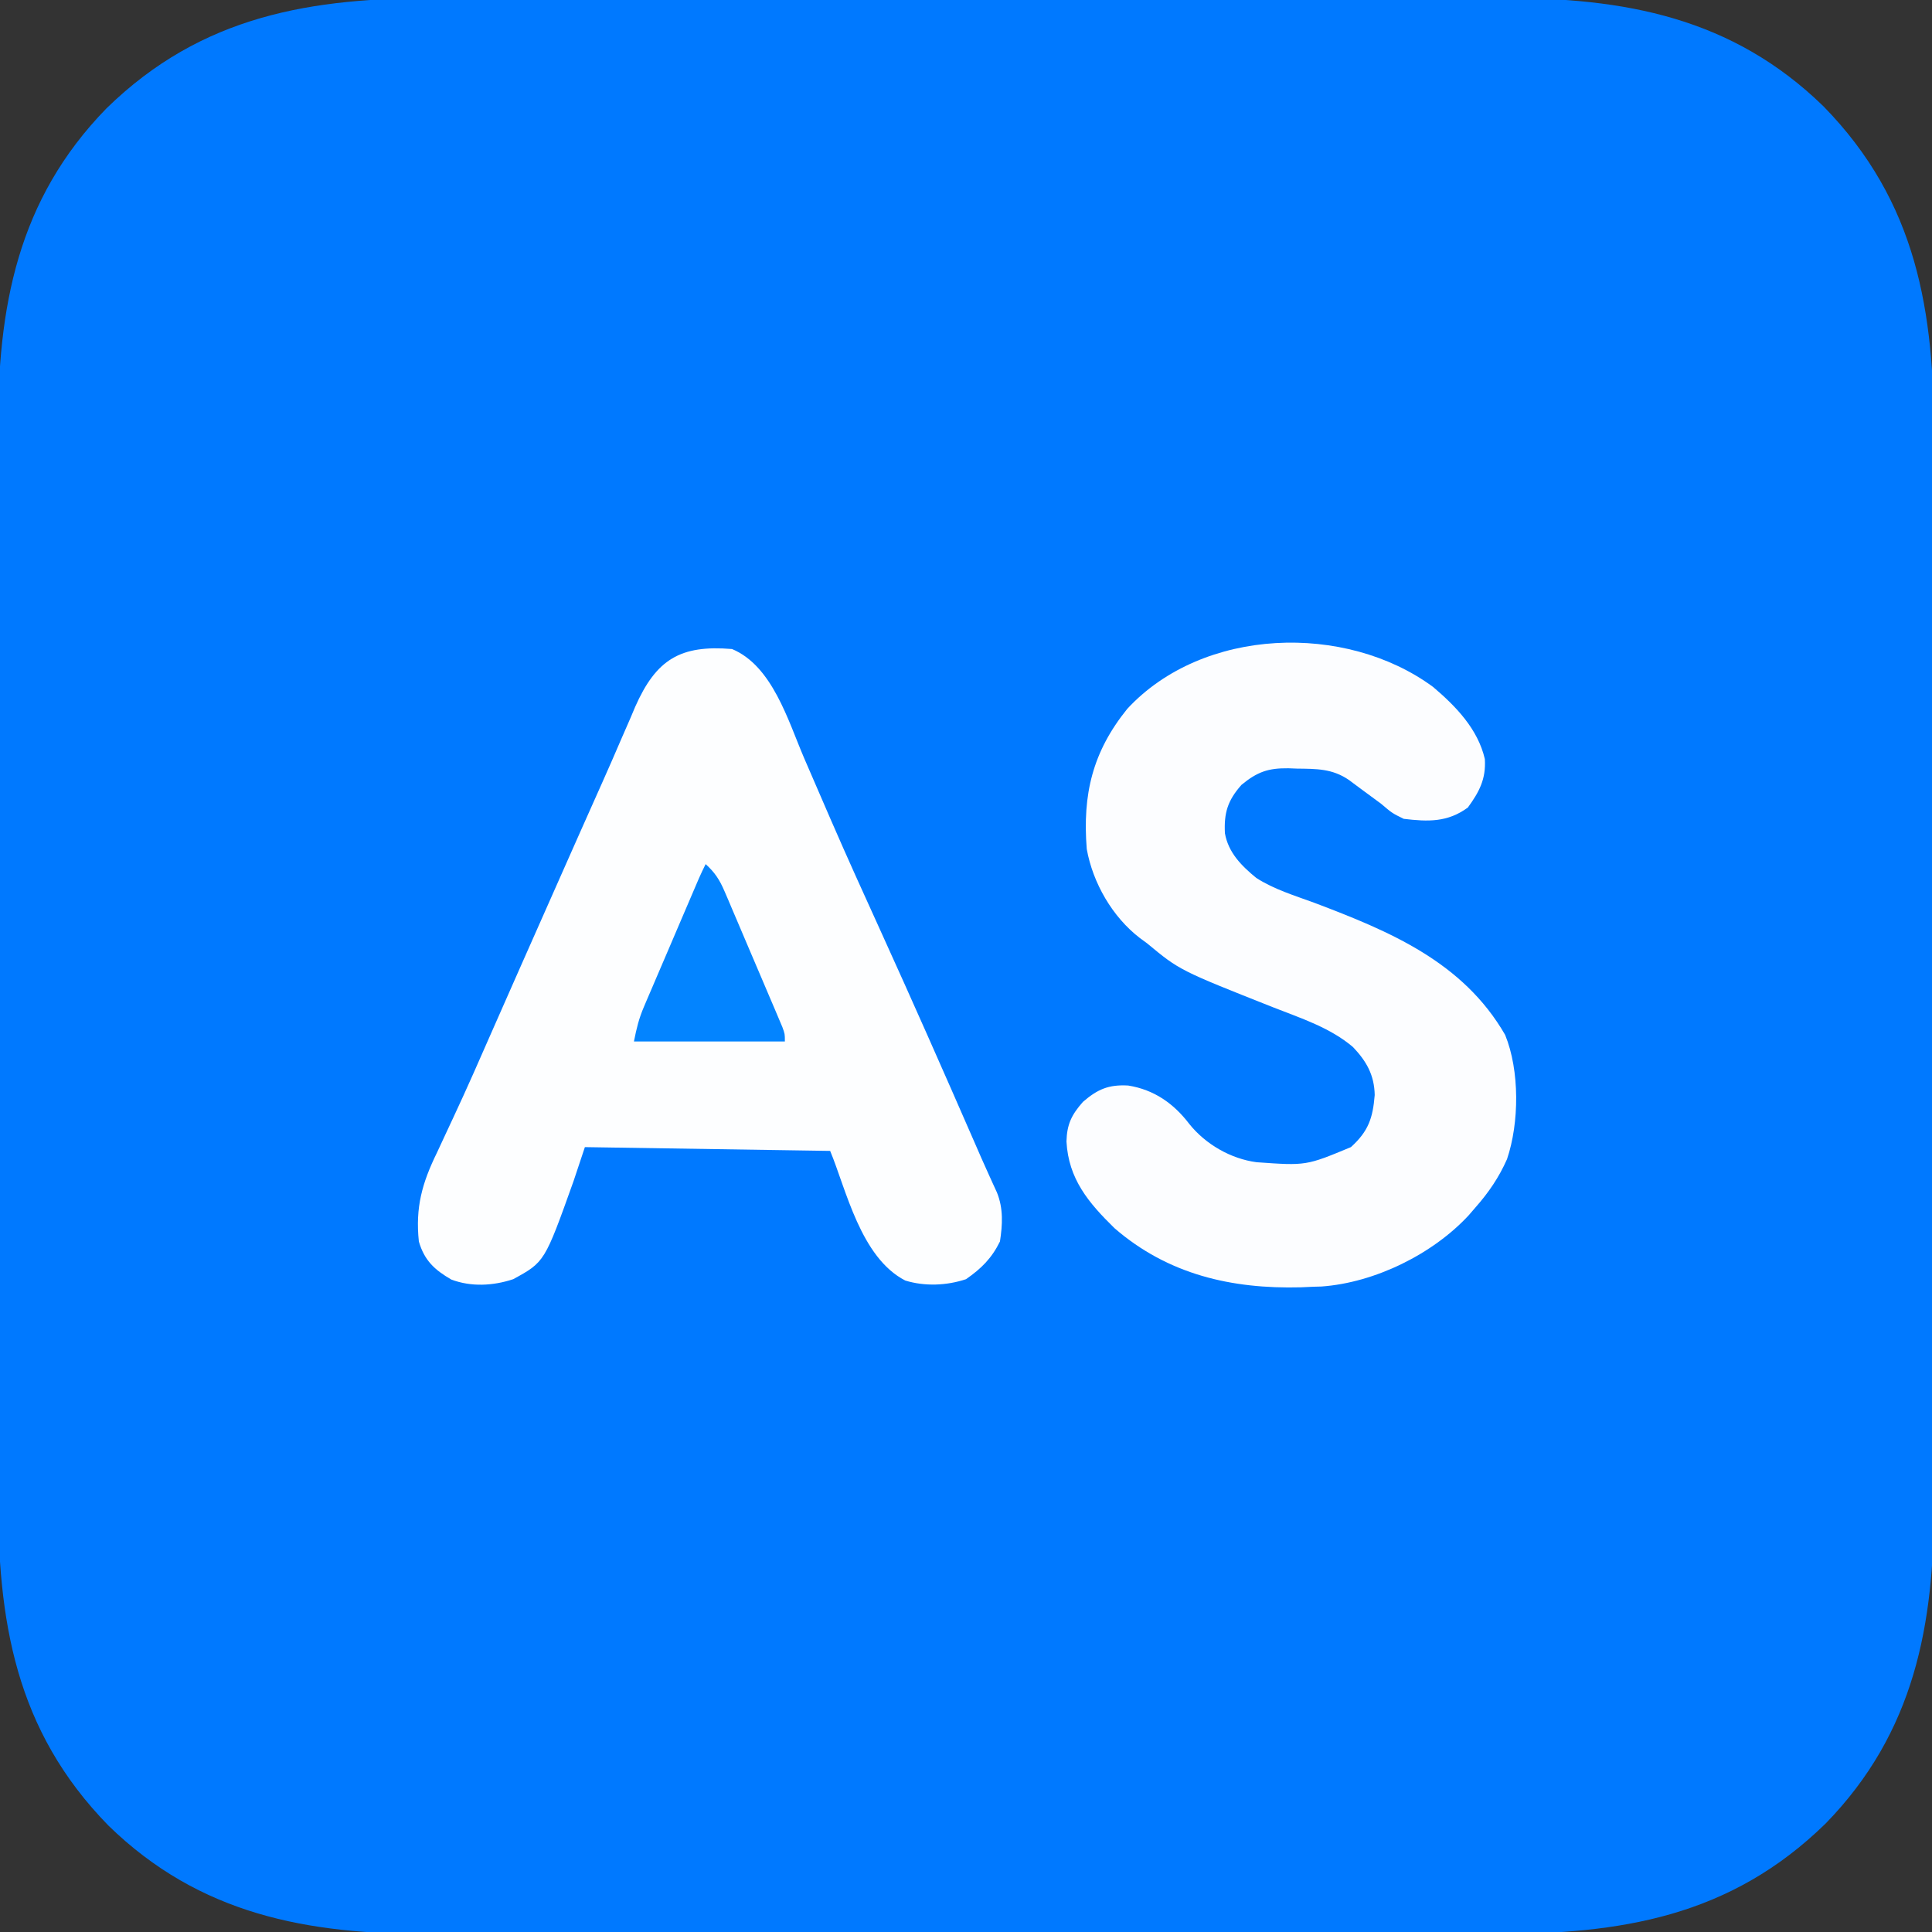 <?xml version="1.0" encoding="UTF-8"?>
<svg version="1.1" xmlns="http://www.w3.org/2000/svg" width="512" height="512">
<rect width="100%" height="100%" fill="#333333" stroke="none"/>
<path d="M0 0 C4.123 0.009 8.246 -0.005 12.368 -0.016 C20.421 -0.034 28.474 -0.03 36.527 -0.018 C43.077 -0.009 49.628 -0.008 56.179 -0.012 C57.115 -0.013 58.051 -0.014 59.015 -0.014 C60.917 -0.016 62.819 -0.017 64.721 -0.018 C82.514 -0.029 100.306 -0.016 118.099 0.005 C133.332 0.023 148.564 0.02 163.797 0.001 C181.531 -0.02 199.264 -0.028 216.997 -0.016 C218.892 -0.015 220.787 -0.014 222.681 -0.012 C223.613 -0.012 224.545 -0.011 225.505 -0.01 C232.04 -0.007 238.575 -0.013 245.11 -0.022 C253.086 -0.034 261.061 -0.03 269.036 -0.009 C273.097 0.001 277.158 0.006 281.219 -0.008 C313.991 -0.106 342.468 5.114 366.684 28.714 C391.451 54.045 396.065 83.057 395.953 117.093 C395.944 121.216 395.958 125.338 395.969 129.461 C395.987 137.514 395.983 145.567 395.971 153.62 C395.962 160.17 395.961 166.721 395.965 173.272 C395.966 174.208 395.967 175.144 395.967 176.108 C395.968 178.01 395.97 179.912 395.971 181.814 C395.982 199.607 395.969 217.399 395.948 235.192 C395.93 250.425 395.933 265.657 395.952 280.89 C395.973 298.623 395.981 316.357 395.969 334.09 C395.968 335.985 395.967 337.879 395.965 339.774 C395.965 340.706 395.964 341.638 395.963 342.598 C395.96 349.133 395.966 355.668 395.975 362.203 C395.987 370.179 395.983 378.154 395.962 386.129 C395.952 390.19 395.947 394.251 395.961 398.312 C396.059 431.084 390.839 459.561 367.239 483.777 C341.908 508.544 312.896 513.158 278.86 513.046 C274.737 513.037 270.615 513.051 266.492 513.062 C258.439 513.079 250.386 513.076 242.333 513.064 C235.783 513.055 229.232 513.054 222.681 513.058 C221.745 513.059 220.809 513.059 219.845 513.06 C217.943 513.061 216.041 513.063 214.139 513.064 C196.346 513.075 178.554 513.062 160.761 513.041 C145.528 513.023 130.296 513.026 115.063 513.044 C97.329 513.066 79.596 513.074 61.863 513.062 C59.968 513.061 58.073 513.059 56.179 513.058 C55.247 513.058 54.315 513.057 53.355 513.056 C46.82 513.053 40.285 513.059 33.75 513.068 C25.774 513.079 17.799 513.076 9.824 513.055 C5.763 513.045 1.702 513.04 -2.359 513.054 C-35.131 513.152 -63.608 507.931 -87.824 484.331 C-112.591 459.001 -117.205 429.989 -117.093 395.953 C-117.084 391.83 -117.098 387.707 -117.109 383.585 C-117.126 375.532 -117.123 367.479 -117.111 359.426 C-117.102 352.876 -117.101 346.325 -117.105 339.774 C-117.106 338.838 -117.106 337.902 -117.107 336.938 C-117.108 335.036 -117.11 333.134 -117.111 331.232 C-117.122 313.439 -117.109 295.647 -117.088 277.854 C-117.07 262.621 -117.073 247.389 -117.091 232.156 C-117.113 214.422 -117.121 196.689 -117.109 178.956 C-117.108 177.061 -117.106 175.166 -117.105 173.272 C-117.104 171.874 -117.104 171.874 -117.103 170.448 C-117.1 163.913 -117.106 157.378 -117.115 150.842 C-117.126 142.867 -117.123 134.892 -117.102 126.917 C-117.092 122.856 -117.087 118.795 -117.101 114.734 C-117.199 81.962 -111.978 53.485 -88.379 29.269 C-63.048 4.502 -34.036 -0.112 0 0 Z " fill="#0079FF" transform="translate(116.57,-0.523)"/>
<path d="M0 0 C10.672 4.463 14.824 18.899 19.058 28.797 C21.024 33.392 23.02 37.974 25.012 42.559 C25.423 43.507 25.834 44.456 26.258 45.433 C30.562 55.338 35.025 65.171 39.5 75 C47.926 93.529 56.149 112.144 64.287 130.801 C64.587 131.488 64.886 132.174 65.195 132.881 C65.486 133.549 65.777 134.216 66.076 134.904 C66.741 136.411 67.416 137.913 68.098 139.412 C68.46 140.211 68.822 141.009 69.196 141.831 C69.694 142.917 69.694 142.917 70.202 144.025 C71.921 148.278 71.686 152.536 71 157 C68.815 161.451 66.061 164.189 62 167 C56.897 168.701 51.08 168.95 45.898 167.352 C34.055 161.247 30.221 143.131 26 133 C-6.175 132.505 -6.175 132.505 -39 132 C-39.99 134.97 -40.98 137.94 -42 141 C-49.66 162.451 -49.66 162.451 -58 167 C-63.28 168.76 -69.131 169.086 -74.395 167.094 C-78.833 164.525 -81.533 162.044 -83 157 C-83.946 147.945 -82.131 141.509 -78.188 133.438 C-77.369 131.681 -76.551 129.924 -75.736 128.166 C-75.14 126.882 -74.541 125.599 -73.939 124.318 C-70.218 116.388 -66.717 108.362 -63.195 100.343 C-61.169 95.735 -59.133 91.131 -57.098 86.527 C-56.683 85.59 -56.269 84.653 -55.842 83.687 C-51.476 73.81 -47.099 63.937 -42.716 54.067 C-41.882 52.189 -41.049 50.312 -40.216 48.434 C-38.274 44.057 -36.327 39.683 -34.367 35.314 C-32.689 31.568 -31.053 27.806 -29.434 24.034 C-28.572 22.06 -27.71 20.087 -26.848 18.113 C-26.466 17.204 -26.084 16.296 -25.691 15.359 C-20.11 2.717 -13.69 -1.137 0 0 Z " fill="#FDFEFF" transform="translate(194,172)"/>
<path d="M0 0 C6.058 5.141 11.888 11.15 13.73 19.125 C14.058 24.431 12.236 27.819 9.23 31.961 C3.854 35.915 -1.329 35.729 -7.77 34.961 C-10.832 33.461 -10.832 33.461 -13.77 30.961 C-15.656 29.553 -17.553 28.158 -19.457 26.773 C-20.389 26.079 -21.321 25.384 -22.281 24.668 C-26.705 21.633 -30.897 21.715 -36.082 21.648 C-36.829 21.619 -37.576 21.59 -38.346 21.561 C-43.644 21.5 -46.554 22.485 -50.77 25.961 C-54.443 30.118 -55.425 33.382 -55.152 38.789 C-54.249 43.916 -50.758 47.418 -46.849 50.618 C-42.149 53.654 -36.682 55.29 -31.457 57.211 C-11.451 64.782 7.944 72.865 19.105 92.211 C22.979 101.68 22.865 115.532 19.605 125.148 C17.474 129.977 14.719 134.018 11.23 137.961 C10.656 138.629 10.081 139.296 9.488 139.984 C-0.023 150.285 -15.401 157.894 -29.582 158.902 C-30.304 158.922 -31.026 158.941 -31.77 158.961 C-32.842 159.011 -33.915 159.061 -35.02 159.113 C-53.388 159.592 -70.23 155.717 -84.395 143.461 C-91.294 136.712 -96.613 130.412 -97.145 120.461 C-97.023 115.934 -95.814 113.406 -92.77 109.961 C-88.895 106.615 -85.974 105.35 -80.785 105.637 C-73.913 106.742 -68.718 110.401 -64.582 115.836 C-60.272 121.213 -53.584 125.064 -46.77 125.961 C-33.631 126.898 -33.631 126.898 -21.77 121.961 C-17.098 117.731 -15.957 114.242 -15.457 108.148 C-15.565 102.846 -17.642 99.197 -21.219 95.438 C-27.284 90.286 -34.97 87.823 -42.279 84.947 C-67.182 75.088 -67.182 75.088 -75.77 67.961 C-76.406 67.494 -77.043 67.028 -77.699 66.547 C-84.965 60.965 -90.151 51.973 -91.77 42.961 C-92.921 28.445 -90.225 17.184 -81.023 5.801 C-60.962 -15.846 -23.177 -17.064 0 0 Z " fill="#FCFDFF" transform="translate(379.77,182.039)"/>
<path d="M0 0 C2.431 2.191 3.712 4.164 4.993 7.164 C5.353 7.998 5.713 8.833 6.084 9.692 C6.463 10.589 6.841 11.486 7.23 12.41 C7.626 13.333 8.021 14.257 8.428 15.208 C9.261 17.157 10.091 19.108 10.917 21.061 C12.186 24.058 13.466 27.05 14.748 30.041 C15.555 31.935 16.362 33.828 17.168 35.723 C17.552 36.622 17.937 37.521 18.333 38.447 C18.683 39.278 19.034 40.109 19.395 40.965 C19.706 41.698 20.017 42.43 20.337 43.185 C21 45 21 45 21 47 C7.8 47 -5.4 47 -19 47 C-18.292 43.46 -17.709 40.988 -16.342 37.792 C-16.005 36.998 -15.668 36.204 -15.32 35.386 C-14.957 34.543 -14.593 33.7 -14.219 32.832 C-13.845 31.956 -13.472 31.08 -13.087 30.177 C-11.896 27.387 -10.698 24.6 -9.5 21.812 C-8.694 19.925 -7.888 18.038 -7.082 16.15 C-5.61 12.706 -4.137 9.261 -2.658 5.82 C-2.361 5.129 -2.065 4.437 -1.759 3.725 C-1.206 2.468 -0.614 1.228 0 0 Z " fill="#0384FF" transform="translate(187,229)"/>
</svg>
